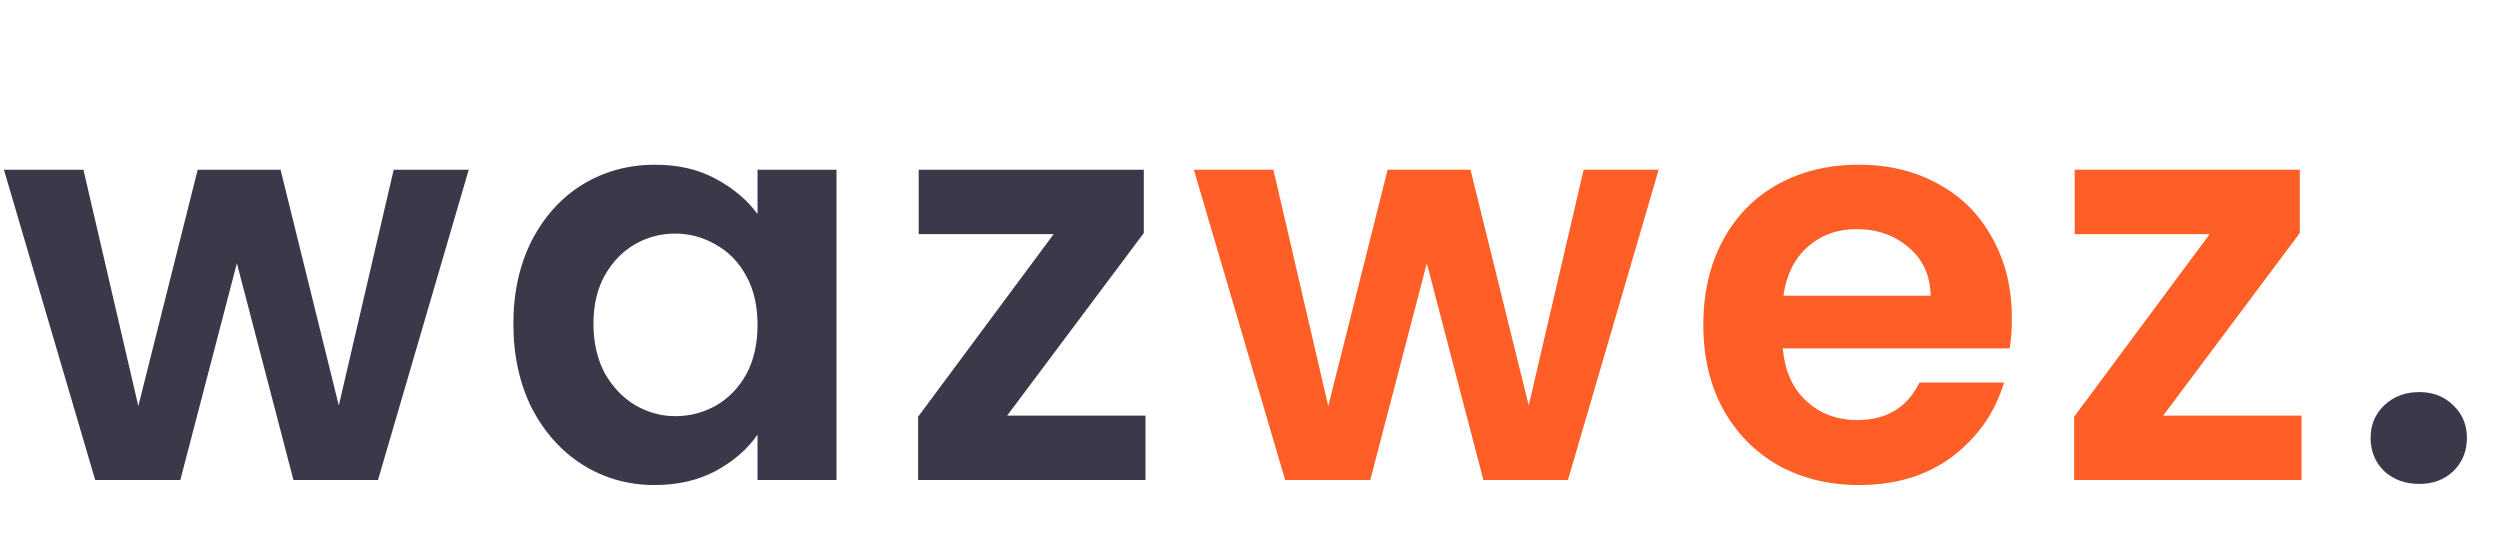 <svg width="125" height="28" viewBox="0 0 125 28" fill="none" xmlns="http://www.w3.org/2000/svg">
  <path
    d="M23.436 8.488L18.9 24H14.672L11.844 13.164L9.016 24H4.76L0.196 8.488H4.172L6.916 20.304L9.884 8.488H14.028L16.94 20.276L19.684 8.488H23.436ZM25.669 16.188C25.669 14.62 25.977 13.229 26.593 12.016C27.228 10.803 28.077 9.869 29.141 9.216C30.224 8.563 31.428 8.236 32.753 8.236C33.91 8.236 34.918 8.469 35.777 8.936C36.654 9.403 37.354 9.991 37.877 10.7V8.488H41.825V24H37.877V21.732C37.373 22.46 36.673 23.067 35.777 23.552C34.9 24.019 33.882 24.252 32.725 24.252C31.418 24.252 30.224 23.916 29.141 23.244C28.077 22.572 27.228 21.629 26.593 20.416C25.977 19.184 25.669 17.775 25.669 16.188ZM37.877 16.244C37.877 15.292 37.69 14.48 37.317 13.808C36.944 13.117 36.44 12.595 35.805 12.24C35.17 11.867 34.489 11.68 33.761 11.68C33.033 11.68 32.361 11.857 31.745 12.212C31.129 12.567 30.625 13.089 30.233 13.78C29.86 14.452 29.673 15.255 29.673 16.188C29.673 17.121 29.86 17.943 30.233 18.652C30.625 19.343 31.129 19.875 31.745 20.248C32.38 20.621 33.052 20.808 33.761 20.808C34.489 20.808 35.17 20.631 35.805 20.276C36.44 19.903 36.944 19.38 37.317 18.708C37.69 18.017 37.877 17.196 37.877 16.244ZM50.358 20.78H57.274V24H45.906V20.836L52.682 11.708H45.934V8.488H57.19V11.652L50.358 20.78ZM120.966 24.196C120.257 24.196 119.669 23.981 119.202 23.552C118.754 23.104 118.53 22.553 118.53 21.9C118.53 21.247 118.754 20.705 119.202 20.276C119.669 19.828 120.257 19.604 120.966 19.604C121.657 19.604 122.226 19.828 122.674 20.276C123.122 20.705 123.346 21.247 123.346 21.9C123.346 22.553 123.122 23.104 122.674 23.552C122.226 23.981 121.657 24.196 120.966 24.196Z"
    fill="#3B3949"
  />
  <path
    d="M82.933 8.488L78.397 24H74.169L71.341 13.164L68.513 24H64.257L59.693 8.488H63.669L66.413 20.304L69.381 8.488H73.525L76.437 20.276L79.181 8.488H82.933ZM100.594 15.908C100.594 16.468 100.556 16.972 100.482 17.42H89.142C89.235 18.54 89.627 19.417 90.318 20.052C91.008 20.687 91.858 21.004 92.866 21.004C94.322 21.004 95.358 20.379 95.974 19.128H100.202C99.754 20.621 98.895 21.853 97.626 22.824C96.356 23.776 94.798 24.252 92.95 24.252C91.456 24.252 90.112 23.925 88.918 23.272C87.742 22.6 86.818 21.657 86.146 20.444C85.492 19.231 85.166 17.831 85.166 16.244C85.166 14.639 85.492 13.229 86.146 12.016C86.799 10.803 87.714 9.869 88.89 9.216C90.066 8.563 91.419 8.236 92.95 8.236C94.424 8.236 95.74 8.553 96.898 9.188C98.074 9.823 98.979 10.728 99.614 11.904C100.267 13.061 100.594 14.396 100.594 15.908ZM96.534 14.788C96.515 13.78 96.151 12.977 95.442 12.38C94.732 11.764 93.864 11.456 92.838 11.456C91.867 11.456 91.046 11.755 90.374 12.352C89.72 12.931 89.319 13.743 89.17 14.788H96.534ZM108.159 20.78H115.075V24H103.707V20.836L110.483 11.708H103.735V8.488H114.991V11.652L108.159 20.78Z"
    fill="#FF5F26"
  />
</svg>
